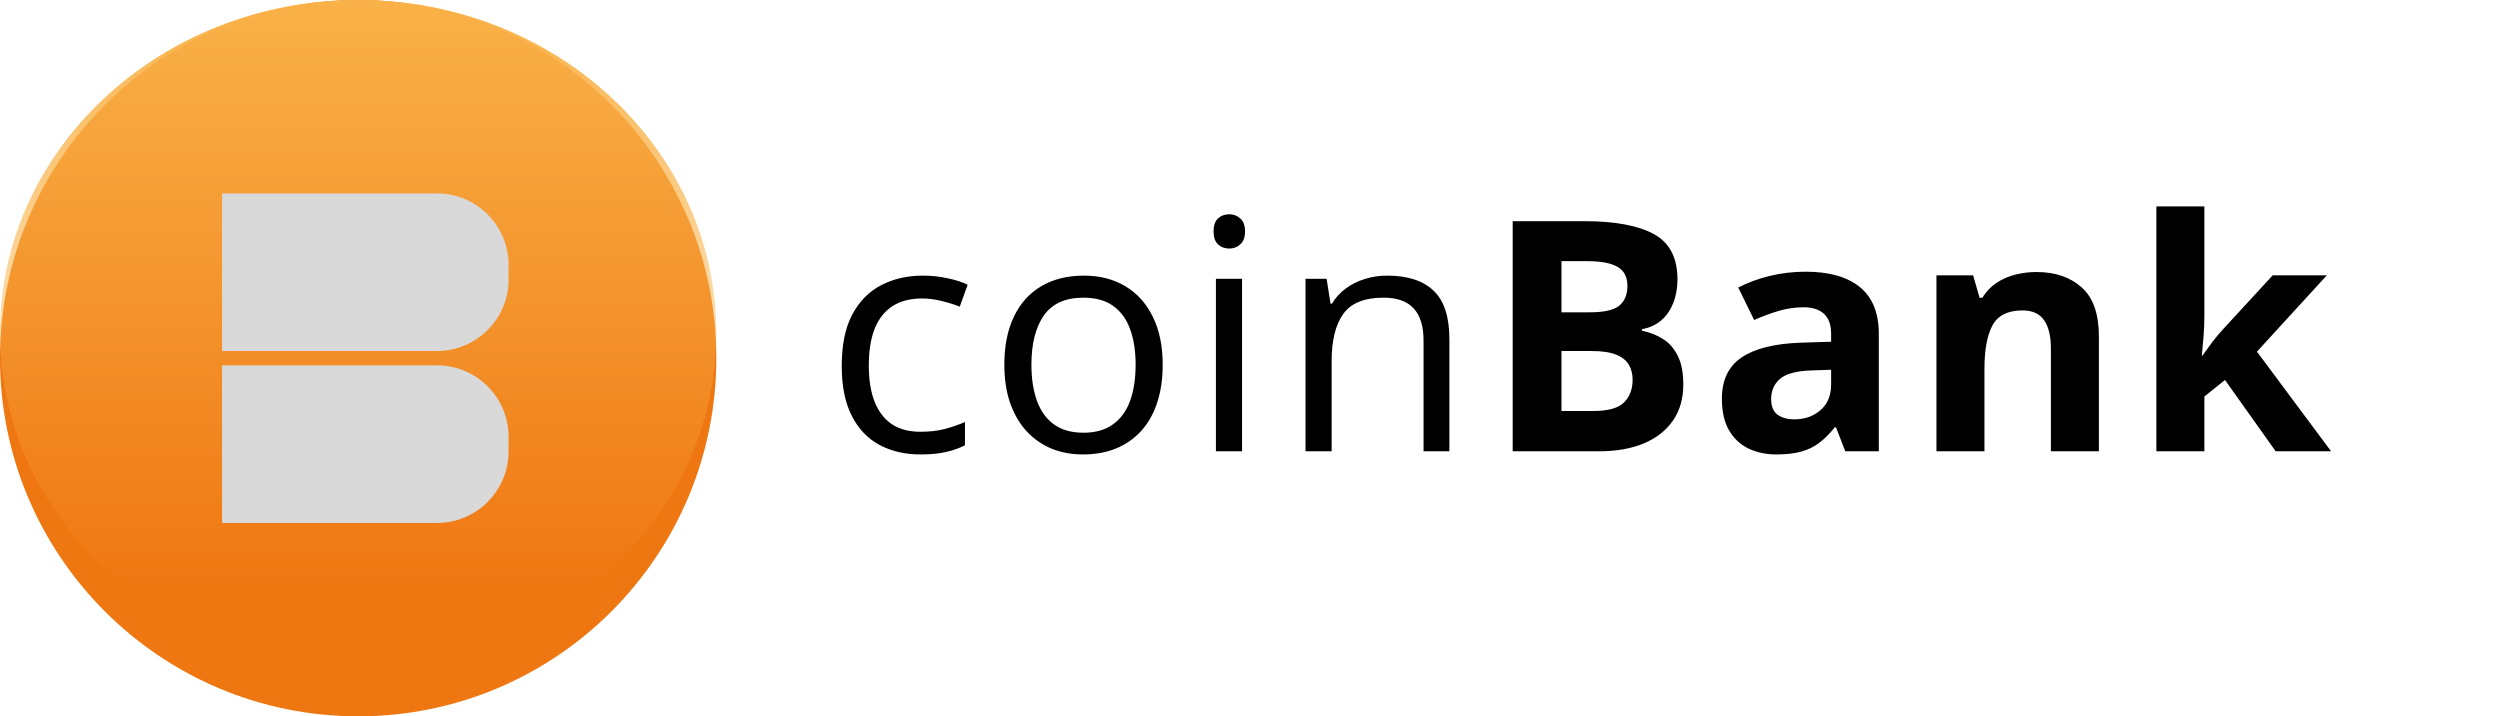 <svg width="349" height="100" viewBox="0 0 349 100" fill="none" xmlns="http://www.w3.org/2000/svg">
<circle cx="50" cy="50" r="50" fill="#EF7712"/>
<ellipse cx="50" cy="46.5" rx="50" ry="46.5" fill="url(#paint0_linear_204_5)"/>
<path d="M31 27H61C66.523 27 71 31.477 71 37V39C71 44.523 66.523 49 61 49H31V27Z" fill="#D9D9D9"/>
<path d="M31 51H61C66.523 51 71 55.477 71 61V63C71 68.523 66.523 73 61 73H31V51Z" fill="#D9D9D9"/>
<path d="M128.491 63.44C126.323 63.44 124.412 62.993 122.756 62.099C121.101 61.206 119.812 59.843 118.889 58.012C117.966 56.181 117.505 53.874 117.505 51.091C117.505 48.176 117.988 45.795 118.955 43.95C119.937 42.089 121.284 40.712 122.998 39.819C124.712 38.925 126.66 38.478 128.843 38.478C130.044 38.478 131.201 38.603 132.314 38.852C133.442 39.086 134.365 39.387 135.083 39.753L133.984 42.807C133.252 42.514 132.402 42.251 131.436 42.016C130.483 41.782 129.59 41.665 128.755 41.665C127.085 41.665 125.693 42.023 124.58 42.741C123.481 43.459 122.654 44.514 122.097 45.905C121.555 47.297 121.284 49.011 121.284 51.047C121.284 52.995 121.548 54.658 122.075 56.035C122.617 57.412 123.416 58.466 124.47 59.199C125.54 59.916 126.873 60.275 128.469 60.275C129.744 60.275 130.894 60.144 131.919 59.88C132.944 59.602 133.875 59.279 134.709 58.913V62.165C133.904 62.575 133.003 62.89 132.007 63.11C131.025 63.33 129.854 63.44 128.491 63.44ZM162.312 50.915C162.312 52.893 162.055 54.658 161.542 56.21C161.03 57.763 160.29 59.074 159.323 60.144C158.356 61.213 157.185 62.033 155.808 62.605C154.445 63.161 152.9 63.44 151.171 63.44C149.56 63.44 148.081 63.161 146.733 62.605C145.4 62.033 144.243 61.213 143.261 60.144C142.294 59.074 141.54 57.763 140.998 56.21C140.471 54.658 140.207 52.893 140.207 50.915C140.207 48.278 140.654 46.037 141.547 44.191C142.441 42.331 143.715 40.917 145.371 39.951C147.041 38.969 149.025 38.478 151.325 38.478C153.522 38.478 155.441 38.969 157.082 39.951C158.737 40.932 160.019 42.353 160.927 44.213C161.85 46.059 162.312 48.293 162.312 50.915ZM143.986 50.915C143.986 52.849 144.243 54.526 144.755 55.947C145.268 57.368 146.059 58.466 147.128 59.243C148.198 60.019 149.575 60.407 151.259 60.407C152.929 60.407 154.299 60.019 155.368 59.243C156.452 58.466 157.25 57.368 157.763 55.947C158.276 54.526 158.532 52.849 158.532 50.915C158.532 48.996 158.276 47.341 157.763 45.949C157.25 44.543 156.459 43.459 155.39 42.697C154.321 41.935 152.937 41.555 151.237 41.555C148.732 41.555 146.894 42.382 145.722 44.038C144.565 45.693 143.986 47.985 143.986 50.915ZM173.39 38.918V63H169.743V38.918H173.39ZM171.61 29.909C172.211 29.909 172.724 30.107 173.148 30.502C173.588 30.883 173.808 31.484 173.808 32.304C173.808 33.11 173.588 33.71 173.148 34.106C172.724 34.502 172.211 34.699 171.61 34.699C170.98 34.699 170.453 34.502 170.028 34.106C169.618 33.71 169.413 33.11 169.413 32.304C169.413 31.484 169.618 30.883 170.028 30.502C170.453 30.107 170.98 29.909 171.61 29.909ZM193.653 38.478C196.51 38.478 198.67 39.182 200.135 40.588C201.6 41.98 202.333 44.221 202.333 47.312V63H198.729V47.553C198.729 45.546 198.268 44.045 197.345 43.049C196.437 42.053 195.038 41.555 193.148 41.555C190.482 41.555 188.607 42.309 187.523 43.818C186.439 45.327 185.897 47.517 185.897 50.388V63H182.25V38.918H185.194L185.743 42.39H185.941C186.454 41.54 187.105 40.83 187.896 40.258C188.688 39.672 189.574 39.233 190.555 38.94C191.537 38.632 192.569 38.478 193.653 38.478ZM211.17 30.876H221.167C225.445 30.876 228.682 31.477 230.879 32.678C233.077 33.879 234.175 35.988 234.175 39.006C234.175 40.222 233.978 41.32 233.582 42.302C233.201 43.283 232.645 44.089 231.912 44.719C231.18 45.349 230.286 45.759 229.231 45.949V46.169C230.301 46.389 231.268 46.77 232.132 47.312C232.996 47.839 233.685 48.615 234.197 49.641C234.725 50.651 234.988 51.999 234.988 53.684C234.988 55.632 234.512 57.302 233.56 58.693C232.608 60.085 231.246 61.154 229.473 61.901C227.715 62.634 225.621 63 223.189 63H211.17V30.876ZM217.981 43.598H221.937C223.914 43.598 225.284 43.291 226.045 42.675C226.807 42.045 227.188 41.123 227.188 39.907C227.188 38.676 226.734 37.797 225.826 37.27C224.932 36.728 223.511 36.457 221.563 36.457H217.981V43.598ZM217.981 49.003V57.375H222.42C224.471 57.375 225.899 56.98 226.705 56.188C227.51 55.398 227.913 54.335 227.913 53.002C227.913 52.211 227.737 51.516 227.386 50.915C227.034 50.315 226.441 49.846 225.606 49.509C224.786 49.172 223.65 49.003 222.2 49.003H217.981ZM252.065 37.929C255.361 37.929 257.888 38.647 259.646 40.083C261.404 41.518 262.283 43.701 262.283 46.63V63H257.603L256.306 59.66H256.13C255.427 60.539 254.709 61.257 253.977 61.813C253.245 62.37 252.402 62.78 251.45 63.044C250.498 63.308 249.341 63.44 247.979 63.44C246.528 63.44 245.225 63.161 244.067 62.605C242.925 62.048 242.024 61.198 241.365 60.056C240.706 58.898 240.376 57.434 240.376 55.661C240.376 53.054 241.292 51.135 243.123 49.904C244.954 48.659 247.7 47.971 251.362 47.839L255.625 47.707V46.63C255.625 45.341 255.288 44.397 254.614 43.796C253.94 43.195 253.003 42.895 251.802 42.895C250.615 42.895 249.451 43.063 248.308 43.4C247.166 43.737 246.023 44.162 244.88 44.675L242.661 40.148C243.965 39.46 245.422 38.918 247.034 38.523C248.66 38.127 250.337 37.929 252.065 37.929ZM255.625 51.618L253.032 51.706C250.864 51.765 249.355 52.153 248.506 52.871C247.671 53.588 247.253 54.533 247.253 55.705C247.253 56.73 247.554 57.463 248.154 57.902C248.755 58.327 249.539 58.54 250.505 58.54C251.941 58.54 253.149 58.115 254.131 57.265C255.127 56.416 255.625 55.207 255.625 53.64V51.618ZM284.282 37.973C286.904 37.973 289.013 38.691 290.61 40.127C292.207 41.547 293.005 43.833 293.005 46.982V63H286.303V48.652C286.303 46.894 285.981 45.568 285.336 44.675C284.707 43.781 283.71 43.334 282.348 43.334C280.297 43.334 278.898 44.03 278.151 45.422C277.404 46.813 277.031 48.82 277.031 51.442V63H270.329V38.435H275.449L276.35 41.577H276.723C277.25 40.727 277.902 40.039 278.679 39.511C279.47 38.984 280.341 38.596 281.293 38.347C282.26 38.098 283.256 37.973 284.282 37.973ZM307.731 28.811V44.103C307.731 45.026 307.694 45.949 307.621 46.872C307.548 47.795 307.467 48.718 307.379 49.641H307.467C307.921 48.996 308.383 48.359 308.852 47.729C309.335 47.099 309.848 46.491 310.39 45.905L317.267 38.435H324.826L315.07 49.091L325.419 63H317.685L310.609 53.046L307.731 55.353V63H301.029V28.811H307.731Z" fill="black"/>
<defs>
<linearGradient id="paint0_linear_204_5" x1="50" y1="0" x2="50" y2="82" gradientUnits="userSpaceOnUse">
<stop stop-color="#F9B248"/>
<stop offset="1" stop-color="#F9B248" stop-opacity="0"/>
</linearGradient>
</defs>
</svg>
